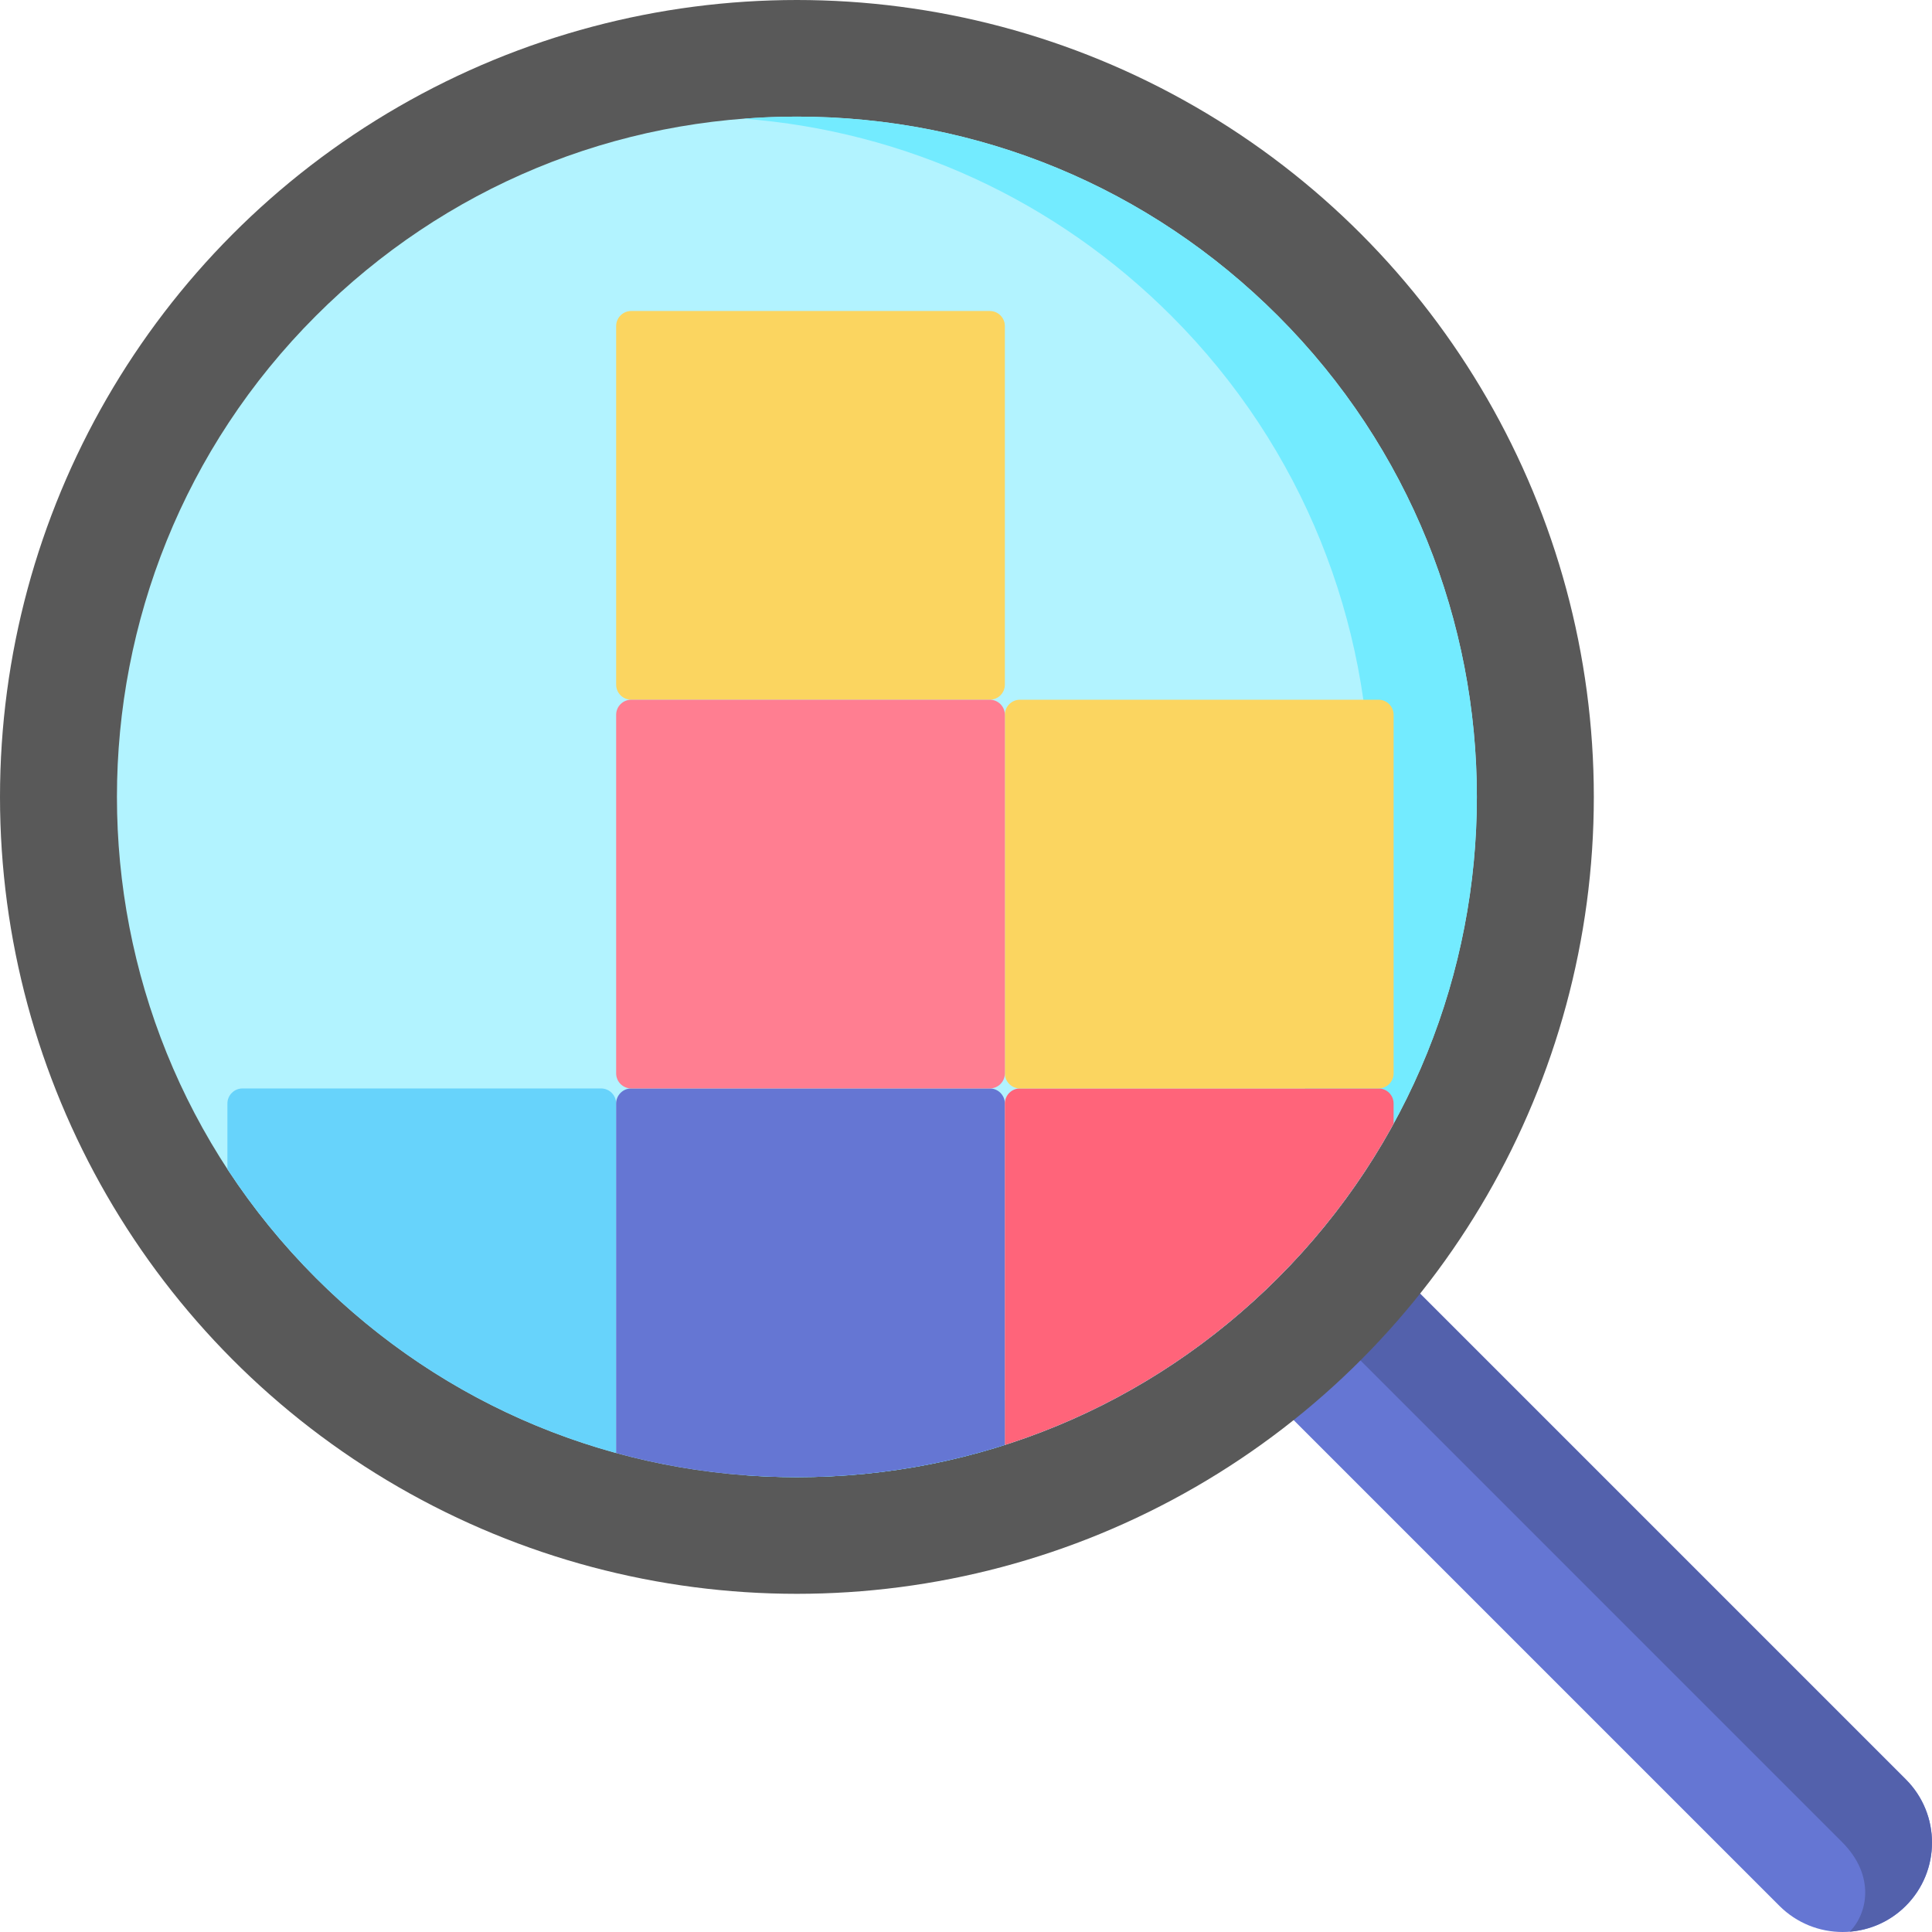 <?xml version="1.0" encoding="iso-8859-1"?>
<!-- Generator: Adobe Illustrator 19.0.0, SVG Export Plug-In . SVG Version: 6.00 Build 0)  -->
<svg version="1.1" id="Capa_1" xmlns="http://www.w3.org/2000/svg" xmlns:xlink="http://www.w3.org/1999/xlink" x="0px" y="0px"
	 viewBox="0 0 512 512" style="enable-background:new 0 0 512 512;" xml:space="preserve">
<path style="fill:#6576D3;" d="M505.06,505.06L505.06,505.06c-9.253,9.253-24.255,9.253-33.509,0L322.388,355.897l33.509-33.509
	L505.06,471.552C514.313,480.805,514.313,495.807,505.06,505.06z"/>
<path style="fill:#5361AC;" d="M505.06,471.552L355.897,322.388l-16.917,16.591l149.164,149.163
	c9.091,9.091,6.64,19.174,2.048,23.767c5.421-0.43,10.723-2.703,14.87-6.85l0,0C514.313,495.807,514.313,480.805,505.06,471.552z"/>
<circle style="fill:#595959;" cx="211.19" cy="211.19" r="211.19"/>
<path style="fill:#B2F3FF;" d="M211.187,391.469c-48.155,0-93.428-18.753-127.478-52.803c-70.292-70.292-70.292-184.666,0-254.958
	c34.051-34.05,79.323-52.803,127.478-52.803s93.428,18.753,127.478,52.803c70.292,70.292,70.292,184.666,0,254.958
	C304.615,372.716,259.342,391.469,211.187,391.469z"/>
<path style="fill:#73EBFF;" d="M338.665,83.708c-34.051-34.05-79.323-52.803-127.478-52.803c-4.739,0-9.448,0.188-14.123,0.548
	c42.832,3.297,82.656,21.555,113.356,52.255c70.292,70.292,70.292,184.666,0,254.958c-30.7,30.7-70.524,48.957-113.356,52.255
	c4.675,0.36,9.384,0.548,14.123,0.548c48.155,0,93.428-18.753,127.478-52.803C408.957,268.374,408.957,154,338.665,83.708z"/>
<path style="fill:#67D3FB;" d="M163.284,292.451v92.61c-29.813-8.149-57.134-23.952-79.571-46.399
	c-8.963-8.963-16.782-18.636-23.447-28.845v-17.366c0-2.209,1.791-4,4-4h95.018C161.493,288.451,163.284,290.242,163.284,292.451z"
	/>
<path style="fill:#6576D3;" d="M266.302,292.451v90.478c-17.585,5.625-36.128,8.54-55.115,8.54c-16.411,0-32.492-2.174-47.903-6.408
	v-92.61c0-2.209,1.791-4,4-4h95.018C264.511,288.451,266.302,290.242,266.302,292.451z"/>
<path style="fill:#FF647A;" d="M369.32,292.451v5.344c-8.025,14.67-18.245,28.453-30.658,40.867
	c-20.624,20.624-45.359,35.634-72.36,44.267v-90.478c0-2.209,1.791-4,4-4h95.018C367.529,288.451,369.32,290.242,369.32,292.451z"/>
<g>
	<path style="fill:#FBD560;" d="M365.32,288.451h-95.018c-2.209,0-4-1.791-4-4v-95.018c0-2.209,1.791-4,4-4h95.018
		c2.209,0,4,1.791,4,4v95.018C369.32,286.66,367.529,288.451,365.32,288.451z"/>
	<path style="fill:#FBD560;" d="M262.302,185.433h-95.018c-2.209,0-4-1.791-4-4V86.414c0-2.209,1.791-4,4-4h95.018
		c2.209,0,4,1.791,4,4v95.018C266.302,183.642,264.511,185.433,262.302,185.433z"/>
</g>
<path style="fill:#FF7E91;" d="M262.302,288.451h-95.018c-2.209,0-4-1.791-4-4v-95.018c0-2.209,1.791-4,4-4h95.018
	c2.209,0,4,1.791,4,4v95.018C266.302,286.66,264.511,288.451,262.302,288.451z"/>
<g>
</g>
<g>
</g>
<g>
</g>
<g>
</g>
<g>
</g>
<g>
</g>
<g>
</g>
<g>
</g>
<g>
</g>
<g>
</g>
<g>
</g>
<g>
</g>
<g>
</g>
<g>
</g>
<g>
</g>
</svg>
